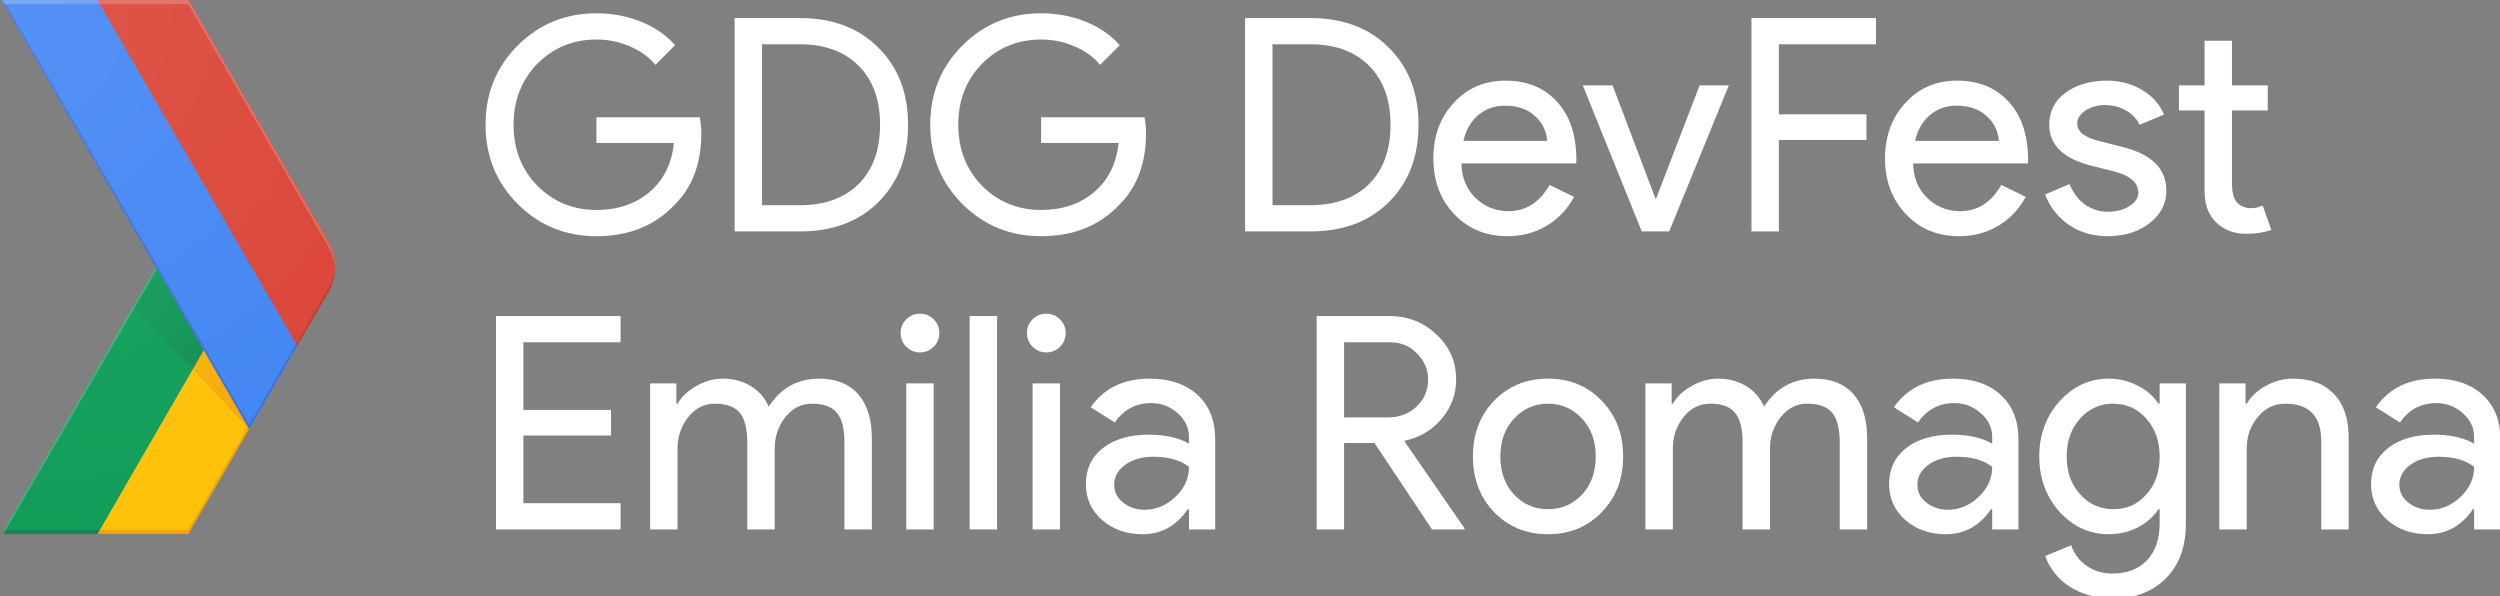 <?xml version="1.0" encoding="UTF-8" standalone="no"?>
<svg
   xmlns:dc="http://purl.org/dc/elements/1.1/"
   xmlns:cc="http://creativecommons.org/ns#"
   xmlns:rdf="http://www.w3.org/1999/02/22-rdf-syntax-ns#"
   xmlns:svg="http://www.w3.org/2000/svg"
   xmlns="http://www.w3.org/2000/svg"
   xmlns:sodipodi="http://sodipodi.sourceforge.net/DTD/sodipodi-0.dtd"
   xmlns:inkscape="http://www.inkscape.org/namespaces/inkscape"
   id="Layer_4"
   width="536.9"
   height="128"
   version="1.1"
   sodipodi:docname="logo.svg"
   inkscape:version="0.92.2 5c3e80d, 2017-08-06">
  <rect width="100%" height="100%" fill="#808080" stroke="none"/>
  <defs
     id="defs165" />
  <sodipodi:namedview
     pagecolor="#ffffff"
     bordercolor="#666666"
     borderopacity="1"
     objecttolerance="10"
     gridtolerance="10"
     guidetolerance="10"
     inkscape:pageopacity="0"
     inkscape:pageshadow="2"
     inkscape:window-width="1680"
     inkscape:window-height="963"
     id="namedview163"
     showgrid="false"
     inkscape:zoom="2.4138572"
     inkscape:cx="268.29947"
     inkscape:cy="83.438094"
     inkscape:window-x="0"
     inkscape:window-y="0"
     inkscape:window-maximized="1"
     inkscape:current-layer="Layer_4" />
  <style
     id="style111">.st0{fill:none}.st5{opacity:.2;enable-background:new}.st13,.st5{fill:#fff}</style>
  <g
     id="XMLID_2_"
     transform="matrix(0.896,0,0,0.896,0.031,0)">
    <g
       id="XMLID_3_">
      <g
         id="XMLID_4_">
        <path
           id="XMLID_33_"
           d="M 78.7,58 45.1,0 H 0.3 l 37,64 -37,64 H 45.1 L 78.6,70 c 2.2,-3.7 2.2,-8.3 0.1,-12 z"
           class="st0"
           inkscape:connector-curvature="0"
           style="fill:none" />
        <path
           id="XMLID_32_"
           d="M 59.4,102.3 48.8,83.9 23.3,128 h 21.8 l 14.6,-25.2 z"
           inkscape:connector-curvature="0"
           style="fill:#ffc107" />
        <path
           id="XMLID_31_"
           d="M 78.7,58 45.1,0 H 0.3 l 37,64 -37,64 H 45.1 L 78.6,70 c 2.2,-3.7 2.2,-8.3 0.1,-12 z"
           class="st0"
           inkscape:connector-curvature="0"
           style="fill:none" />
        <path
           id="XMLID_30_"
           d="M 37.3,64 48.8,83.9 23.3,128 h -23 z"
           inkscape:connector-curvature="0"
           style="fill:#0f9d58" />
        <path
           id="XMLID_29_"
           d="M 78.7,58 45.1,0 H 0.3 l 37,64 -37,64 H 45.1 L 78.6,70 c 2.2,-3.7 2.2,-8.3 0.1,-12 z"
           class="st0"
           inkscape:connector-curvature="0"
           style="fill:none" />
        <path
           id="XMLID_28_"
           d="M 45.1,127 H 23.8 l -0.5,1 h 21.8 l 14.6,-25.2 -0.3,-0.5 z"
           inkscape:connector-curvature="0"
           style="opacity:0.2;fill:#bf360c" />
        <path
           id="XMLID_27_"
           d="M 78.7,58 45.1,0 H 0.3 l 37,64 -37,64 H 45.1 L 78.6,70 c 2.2,-3.7 2.2,-8.3 0.1,-12 z"
           class="st0"
           inkscape:connector-curvature="0"
           style="fill:none" />
        <path
           id="XMLID_26_"
           d="m 0.8,127 -0.5,1 h 23 l 0.5,-1 z"
           inkscape:connector-curvature="0"
           style="opacity:0.2;fill:#263238" />
        <path
           id="XMLID_25_"
           d="M 78.7,58 45.1,0 H 0.3 l 37,64 -37,64 H 45.1 L 78.6,70 c 2.2,-3.7 2.2,-8.3 0.1,-12 z"
           class="st0"
           inkscape:connector-curvature="0"
           style="fill:none" />
        <path
           id="XMLID_24_"
           d="M 0.3,128 H 0.8 L 37.6,64.5 37.3,64 Z"
           class="st5"
           inkscape:connector-curvature="0"
           style="opacity:0.2;fill:#ffffff;enable-background:new" />
        <path
           id="XMLID_23_"
           d="M 78.7,58 45.1,0 H 0.3 l 37,64 -37,64 H 45.1 L 78.6,70 c 2.2,-3.7 2.2,-8.3 0.1,-12 z"
           class="st0"
           inkscape:connector-curvature="0"
           style="fill:none" />
        <radialGradient
           id="XMLID_34_"
           cx="59.537"
           cy="27.626"
           r="44.264"
           gradientTransform="matrix(1,0,0,-1,0,130)"
           gradientUnits="userSpaceOnUse">
          <stop
             offset="0"
             stop-color="#bf360c"
             stop-opacity=".2"
             id="stop124" />
          <stop
             offset="1"
             stop-color="#bf360c"
             stop-opacity=".02"
             id="stop126" />
        </radialGradient>
        <path
           id="XMLID_22_"
           d="M 59.7,102.8 48.8,83.9 46.1,88.5 Z"
           style="fill:url(#XMLID_34_)"
           inkscape:connector-curvature="0" />
        <path
           id="XMLID_21_"
           d="M 78.7,58 45.1,0 H 0.3 l 37,64 -37,64 H 45.1 L 78.6,70 c 2.2,-3.7 2.2,-8.3 0.1,-12 z"
           class="st0"
           inkscape:connector-curvature="0"
           style="fill:none" />
        <radialGradient
           id="XMLID_35_"
           cx="59.411"
           cy="27.346"
           r="44.623"
           gradientTransform="matrix(1,0,0,-1,0,130)"
           gradientUnits="userSpaceOnUse">
          <stop
             offset="0"
             stop-color="#263238"
             stop-opacity=".2"
             id="stop131" />
          <stop
             offset="1"
             stop-color="#263238"
             stop-opacity=".02"
             id="stop133" />
        </radialGradient>
        <path
           id="XMLID_20_"
           d="M 46.1,88.5 48.8,83.9 37.3,64 31.8,73.5 Z"
           style="fill:url(#XMLID_35_)"
           inkscape:connector-curvature="0" />
        <path
           id="XMLID_19_"
           d="M 78.7,58 45.1,0 H 0.3 l 37,64 -37,64 H 45.1 L 78.6,70 c 2.2,-3.7 2.2,-8.3 0.1,-12 z"
           class="st0"
           inkscape:connector-curvature="0"
           style="fill:none" />
        <g
           id="XMLID_16_">
          <g
             id="XMLID_17_">
            <path
               id="XMLID_18_"
               d="M 23.3,0 H 0.3 L 59.7,102.8 71.2,82.9 Z"
               inkscape:connector-curvature="0"
               style="fill:#4285f4" />
          </g>
        </g>
        <path
           id="XMLID_15_"
           d="M 78.7,58 45.1,0 H 0.3 l 37,64 -37,64 H 45.1 L 78.6,70 c 2.2,-3.7 2.2,-8.3 0.1,-12 z"
           class="st0"
           inkscape:connector-curvature="0"
           style="fill:none" />
        <path
           id="XMLID_14_"
           d="m 78.7,70 c 2.1,-3.7 2.1,-8.3 0,-12 L 45.1,0 H 23.3 l 47.9,82.9 z"
           inkscape:connector-curvature="0"
           style="fill:#db4437" />
        <path
           id="XMLID_13_"
           d="M 78.7,58 45.1,0 H 0.3 l 37,64 -37,64 H 45.1 L 78.6,70 c 2.2,-3.7 2.2,-8.3 0.1,-12 z"
           class="st0"
           inkscape:connector-curvature="0"
           style="fill:none" />
        <path
           id="XMLID_12_"
           d="M 71.2,82.9 70.9,82.4 59.7,101.8 0.8,0 H 0.3 l 59.4,102.8 z"
           inkscape:connector-curvature="0"
           style="opacity:0.2;fill:#1a237e" />
        <path
           id="XMLID_11_"
           d="M 78.7,58 45.1,0 H 0.3 l 37,64 -37,64 H 45.1 L 78.6,70 c 2.2,-3.7 2.2,-8.3 0.1,-12 z"
           class="st0"
           inkscape:connector-curvature="0"
           style="fill:none" />
        <path
           id="XMLID_10_"
           d="m 45.1,1 33.5,58 c 1,1.7 1.5,3.6 1.6,5.5 C 80.3,62.3 79.8,60 78.6,58 L 45.1,0 H 0.3 l 0.6,1 z"
           class="st5"
           inkscape:connector-curvature="0"
           style="opacity:0.2;fill:#ffffff;enable-background:new" />
        <path
           id="XMLID_9_"
           d="M 78.7,58 45.1,0 H 0.3 l 37,64 -37,64 H 45.1 L 78.6,70 c 2.2,-3.7 2.2,-8.3 0.1,-12 z"
           class="st0"
           inkscape:connector-curvature="0"
           style="fill:none" />
        <path
           id="XMLID_8_"
           d="M 71.2,82.9 78.7,70 c 1.2,-2 1.7,-4.3 1.6,-6.5 -0.1,1.9 -0.6,3.8 -1.6,5.5 L 71,82.4 Z"
           inkscape:connector-curvature="0"
           style="opacity:0.2;fill:#3e2723" />
        <path
           id="XMLID_6_"
           d="M 78.7,58 45.1,0 H 0.3 l 37,64 -37,64 H 45.1 L 78.6,70 c 2.2,-3.7 2.2,-8.3 0.1,-12 z"
           class="st0"
           inkscape:connector-curvature="0"
           style="fill:none" />
        <radialGradient
           id="XMLID_36_"
           cx="-0.74"
           cy="129"
           r="134.35"
           gradientTransform="matrix(1,0,0,-1,0,130)"
           gradientUnits="userSpaceOnUse">
          <stop
             offset="0"
             stop-color="#fff"
             stop-opacity=".1"
             id="stop150" />
          <stop
             offset="1"
             stop-color="#fff"
             stop-opacity="0"
             id="stop152" />
        </radialGradient>
        <path
           id="XMLID_5_"
           d="M 78.7,58 45.1,0 H 0.3 l 37,64 -37,64 H 45.1 L 78.6,70 c 2.2,-3.7 2.2,-8.3 0.1,-12 z"
           style="fill:url(#XMLID_36_)"
           inkscape:connector-curvature="0" />
      </g>
    </g>
  </g>
  <g
     aria-label="GDG DevFest
Emilia Romagna"
     style="font-style:normal;font-variant:normal;font-weight:normal;font-stretch:normal;font-size:14.667px;line-height:1.25;font-family:'Product Sans';-inkscape-font-specification:'Product Sans';letter-spacing:0px;word-spacing:0px;fill:#ffffff;fill-opacity:1;stroke:none"
     id="text171">
    <path
       d="m 150.616,28.646 q 0,9.6 -5.696,15.296 -6.4,6.784 -16.832,6.784 -9.984,0 -16.896,-6.912 -6.912,-6.912 -6.912,-17.024 0,-10.112 6.912,-17.024 6.912,-6.912 16.896,-6.912 5.056,0 9.536,1.792 4.48,1.792 7.36,5.056 l -4.224,4.224 q -2.112,-2.56 -5.504,-3.968 -3.328,-1.472 -7.168,-1.472 -7.488,0 -12.672,5.184 -5.12,5.248 -5.12,13.12 0,7.872 5.12,13.12 5.184,5.184 12.672,5.184 6.848,0 11.392,-3.84 4.544,-3.84 5.248,-10.56 h -16.64 v -5.504 h 22.208 q 0.32,1.792 0.32,3.456 z"
       style="font-size:64px;line-height:1;fill:#ffffff"
       id="path537" />
    <path
       d="M 157.77,49.702 V 3.878 h 14.016 q 10.496,0 16.832,6.336 6.4,6.336 6.4,16.576 0,10.304 -6.4,16.64 -6.336,6.272 -16.832,6.272 z m 5.888,-40.192 V 44.07 h 8.128 q 8,0 12.608,-4.544 4.608,-4.608 4.608,-12.736 0,-8.064 -4.608,-12.672 -4.608,-4.608 -12.608,-4.608 z"
       style="font-size:64px;line-height:1;fill:#ffffff"
       id="path539" />
    <path
       d="m 246.116,28.646 q 0,9.6 -5.696,15.296 -6.4,6.784 -16.832,6.784 -9.984,0 -16.896,-6.912 -6.912,-6.912 -6.912,-17.024 0,-10.112 6.912,-17.024 6.912,-6.912 16.896,-6.912 5.056,0 9.536,1.792 4.48,1.792 7.36,5.056 l -4.224,4.224 q -2.112,-2.56 -5.504,-3.968 -3.328,-1.472 -7.168,-1.472 -7.488,0 -12.672,5.184 -5.12,5.248 -5.12,13.12 0,7.872 5.12,13.12 5.184,5.184 12.672,5.184 6.848,0 11.392,-3.84 4.544,-3.84 5.248,-10.56 h -16.64 v -5.504 h 22.208 q 0.32,1.792 0.32,3.456 z"
       style="font-size:64px;line-height:1;fill:#ffffff"
       id="path541" />
    <path
       d="M 267.395,49.702 V 3.878 h 14.016 q 10.496,0 16.832,6.336 6.4,6.336 6.4,16.576 0,10.304 -6.4,16.64 -6.336,6.272 -16.832,6.272 z m 5.888,-40.192 V 44.07 h 8.128 q 8,0 12.608,-4.544 4.608,-4.608 4.608,-12.736 0,-8.064 -4.608,-12.672 -4.608,-4.608 -12.608,-4.608 z"
       style="font-size:64px;line-height:1;fill:#ffffff"
       id="path543" />
    <path
       d="m 323.701,50.726 q -6.912,0 -11.392,-4.736 -4.48,-4.736 -4.48,-11.968 0,-7.168 4.352,-11.904 4.352,-4.8 11.136,-4.8 6.976,0 11.072,4.544 4.16,4.48 4.16,12.608 l -0.064,0.64 h -24.64 q 0.128,4.608 3.072,7.424 2.944,2.816 7.04,2.816 5.632,0 8.832,-5.632 l 5.248,2.56 q -2.112,3.968 -5.888,6.208 -3.712,2.24 -8.448,2.24 z m -9.408,-20.48 h 17.984 q -0.256,-3.264 -2.688,-5.376 -2.368,-2.176 -6.4,-2.176 -3.328,0 -5.76,2.048 -2.368,2.048 -3.136,5.504 z"
       style="font-size:64px;line-height:1;fill:#ffffff"
       id="path545" />
    <path
       d="m 358.478,49.702 h -5.888 l -12.672,-31.36 h 6.4 l 9.216,24.32 h 0.128 l 9.344,-24.32 h 6.272 z"
       style="font-size:64px;line-height:1;fill:#ffffff"
       id="path547" />
    <path
       d="m 382.033,30.054 v 19.648 h -5.888 V 3.878 h 26.752 v 5.632 h -20.864 V 24.55 h 18.816 v 5.504 z"
       style="font-size:64px;line-height:1;fill:#ffffff"
       id="path549" />
    <path
       d="m 420.701,50.726 q -6.912,0 -11.392,-4.736 -4.48,-4.736 -4.48,-11.968 0,-7.168 4.352,-11.904 4.352,-4.8 11.136,-4.8 6.976,0 11.072,4.544 4.16,4.48 4.16,12.608 l -0.064,0.64 h -24.64 q 0.128,4.608 3.072,7.424 2.944,2.816 7.04,2.816 5.632,0 8.832,-5.632 l 5.248,2.56 q -2.112,3.968 -5.888,6.208 -3.712,2.24 -8.448,2.24 z m -9.408,-20.48 h 17.984 q -0.256,-3.264 -2.688,-5.376 -2.368,-2.176 -6.4,-2.176 -3.328,0 -5.76,2.048 -2.368,2.048 -3.136,5.504 z"
       style="font-size:64px;line-height:1;fill:#ffffff"
       id="path551" />
    <path
       d="m 465.246,40.998 q 0,4.096 -3.584,6.912 -3.584,2.816 -9.024,2.816 -4.736,0 -8.32,-2.432 -3.584,-2.496 -5.12,-6.528 l 5.248,-2.24 q 1.152,2.816 3.328,4.416 2.24,1.536 4.864,1.536 2.816,0 4.672,-1.216 1.92,-1.216 1.92,-2.88 0,-3.008 -4.608,-4.416 l -5.376,-1.344 q -9.152,-2.304 -9.152,-8.832 0,-4.288 3.456,-6.848 3.52,-2.624 8.96,-2.624 4.16,0 7.488,1.984 3.392,1.984 4.736,5.312 l -5.248,2.176 q -0.896,-1.984 -2.944,-3.072 -1.984,-1.152 -4.48,-1.152 -2.304,0 -4.16,1.152 -1.792,1.152 -1.792,2.816 0,2.688 5.056,3.84 l 4.736,1.216 q 9.344,2.304 9.344,9.408 z"
       style="font-size:64px;line-height:1;fill:#ffffff"
       id="path553" />
    <path
       d="m 482.412,50.214 q -3.84,0 -6.4,-2.368 -2.496,-2.368 -2.56,-6.592 v -17.536 h -5.504 v -5.376 h 5.504 V 8.742 h 5.888 V 18.342 h 7.68 v 5.376 h -7.68 v 15.616 q 0,3.136 1.216,4.288 1.216,1.088 2.752,1.088 0.704,0 1.344,-0.128 0.704,-0.192 1.28,-0.448 l 1.856,5.248 q -2.304,0.832 -5.376,0.832 z"
       style="font-size:64px;line-height:1;fill:#ffffff"
       id="path555" />
    <path
       d="m 133.272,67.878 v 5.632 h -20.864 v 14.528 h 18.816 v 5.504 h -18.816 v 14.528 h 20.864 v 5.632 h -26.752 v -45.824 z"
       style="font-size:64px;line-height:1;fill:#ffffff"
       id="path557" />
    <path
       d="m 145.509,113.702 h -5.888 v -31.36 h 5.632 v 4.352 h 0.256 q 1.344,-2.304 4.096,-3.84 2.816,-1.536 5.568,-1.536 3.456,0 6.08,1.6 2.624,1.6 3.84,4.416 3.904,-6.016 10.816,-6.016 5.44,0 8.384,3.328 2.944,3.328 2.944,9.472 v 19.584 h -5.888 v -18.688 q 0,-4.416 -1.6,-6.336 -1.6,-1.984 -5.376,-1.984 -3.392,0 -5.696,2.88 -2.304,2.88 -2.304,6.784 v 17.344 h -5.888 v -18.688 q 0,-4.416 -1.6,-6.336 -1.6,-1.984 -5.376,-1.984 -3.392,0 -5.696,2.88 -2.304,2.88 -2.304,6.784 z"
       style="font-size:64px;line-height:1;fill:#ffffff"
       id="path559" />
    <path
       d="m 201.737,71.526 q 0,1.728 -1.216,2.944 -1.216,1.216 -2.944,1.216 -1.728,0 -2.944,-1.216 -1.216,-1.216 -1.216,-2.944 0,-1.728 1.216,-2.944 1.216,-1.216 2.944,-1.216 1.728,0 2.944,1.216 1.216,1.216 1.216,2.944 z m -1.216,10.816 v 31.36 h -5.888 v -31.36 z"
       style="font-size:64px;line-height:1;fill:#ffffff"
       id="path561" />
    <path
       d="m 214.134,67.878 v 45.824 h -5.888 v -45.824 z"
       style="font-size:64px;line-height:1;fill:#ffffff"
       id="path563" />
    <path
       d="m 228.862,71.526 q 0,1.728 -1.216,2.944 -1.216,1.216 -2.944,1.216 -1.728,0 -2.944,-1.216 -1.216,-1.216 -1.216,-2.944 0,-1.728 1.216,-2.944 1.216,-1.216 2.944,-1.216 1.728,0 2.944,1.216 1.216,1.216 1.216,2.944 z m -1.216,10.816 v 31.36 h -5.888 v -31.36 z"
       style="font-size:64px;line-height:1;fill:#ffffff"
       id="path565" />
    <path
       d="m 239.284,104.102 q 0,2.304 1.92,3.84 1.984,1.536 4.608,1.536 3.712,0 6.592,-2.752 2.944,-2.752 2.944,-6.464 -2.752,-2.176 -7.68,-2.176 -3.584,0 -6.016,1.728 -2.368,1.728 -2.368,4.288 z m 7.616,-22.784 q 6.528,0 10.304,3.52 3.776,3.456 3.776,9.536 v 19.328 h -5.632 v -4.352 h -0.256 q -3.648,5.376 -9.728,5.376 -5.184,0 -8.704,-3.072 -3.456,-3.072 -3.456,-7.68 0,-4.864 3.648,-7.744 3.712,-2.88 9.856,-2.88 5.248,0 8.64,1.92 v -1.344 q 0,-3.072 -2.432,-5.184 -2.432,-2.176 -5.696,-2.176 -4.928,0 -7.808,4.16 l -5.184,-3.264 q 4.288,-6.144 12.672,-6.144 z"
       style="font-size:64px;line-height:1;fill:#ffffff"
       id="path567" />
    <path
       d="m 288.658,73.51 v 16.128 h 9.472 q 3.584,0 6.08,-2.304 2.496,-2.368 2.496,-5.824 0,-3.2 -2.368,-5.568 -2.304,-2.432 -5.824,-2.432 z m 0,40.192 h -5.888 v -45.824 h 15.616 q 5.952,0 10.112,3.968 4.224,3.904 4.224,9.664 0,4.736 -3.136,8.448 -3.072,3.648 -7.808,4.672 l -0.128,0.192 12.864,18.624 v 0.256 h -6.976 l -12.352,-18.56 h -6.528 z"
       style="font-size:64px;line-height:1;fill:#ffffff"
       id="path569" />
    <path
       d="m 316.329,98.022 q 0,-7.232 4.544,-11.968 4.608,-4.736 11.584,-4.736 6.976,0 11.52,4.736 4.608,4.736 4.608,11.968 0,7.296 -4.608,11.968 -4.544,4.736 -11.52,4.736 -6.976,0 -11.584,-4.736 -4.544,-4.736 -4.544,-11.968 z m 5.888,0 q 0,5.056 2.944,8.192 2.944,3.136 7.296,3.136 4.352,0 7.296,-3.136 2.944,-3.136 2.944,-8.192 0,-4.992 -2.944,-8.128 -3.008,-3.2 -7.296,-3.2 -4.288,0 -7.296,3.2 -2.944,3.136 -2.944,8.128 z"
       style="font-size:64px;line-height:1;fill:#ffffff"
       id="path571" />
    <path
       d="m 359.259,113.702 h -5.888 v -31.36 h 5.632 v 4.352 h 0.256 q 1.344,-2.304 4.096,-3.84 2.816,-1.536 5.568,-1.536 3.456,0 6.08,1.6 2.624,1.6 3.84,4.416 3.904,-6.016 10.816,-6.016 5.44,0 8.384,3.328 2.944,3.328 2.944,9.472 v 19.584 h -5.888 v -18.688 q 0,-4.416 -1.6,-6.336 -1.6,-1.984 -5.376,-1.984 -3.392,0 -5.696,2.88 -2.304,2.88 -2.304,6.784 v 17.344 h -5.888 v -18.688 q 0,-4.416 -1.6,-6.336 -1.6,-1.984 -5.376,-1.984 -3.392,0 -5.696,2.88 -2.304,2.88 -2.304,6.784 z"
       style="font-size:64px;line-height:1;fill:#ffffff"
       id="path573" />
    <path
       d="m 411.784,104.102 q 0,2.304 1.92,3.84 1.984,1.536 4.608,1.536 3.712,0 6.592,-2.752 2.944,-2.752 2.944,-6.464 -2.752,-2.176 -7.68,-2.176 -3.584,0 -6.016,1.728 -2.368,1.728 -2.368,4.288 z m 7.616,-22.784 q 6.528,0 10.304,3.52 3.776,3.456 3.776,9.536 v 19.328 h -5.632 v -4.352 h -0.256 q -3.648,5.376 -9.728,5.376 -5.184,0 -8.704,-3.072 -3.456,-3.072 -3.456,-7.68 0,-4.864 3.648,-7.744 3.712,-2.88 9.856,-2.88 5.248,0 8.64,1.92 v -1.344 q 0,-3.072 -2.432,-5.184 -2.432,-2.176 -5.696,-2.176 -4.928,0 -7.808,4.16 l -5.184,-3.264 q 4.288,-6.144 12.672,-6.144 z"
       style="font-size:64px;line-height:1;fill:#ffffff"
       id="path575" />
    <path
       d="m 453.826,109.35 q 4.352,0 7.104,-3.136 2.88,-3.136 2.88,-8.192 0,-4.928 -2.88,-8.128 -2.816,-3.2 -7.104,-3.2 -4.224,0 -7.104,3.2 -2.88,3.2 -2.88,8.128 0,4.992 2.88,8.128 2.88,3.2 7.104,3.2 z m -0.192,19.2 q -2.624,0 -4.928,-0.704 -2.304,-0.64 -4.224,-1.856 -1.856,-1.216 -3.2,-2.88 -1.344,-1.664 -2.048,-3.712 l 5.568,-2.304 q 0.96,2.752 3.328,4.416 2.368,1.664 5.504,1.664 4.8,0 7.488,-2.88 2.688,-2.88 2.688,-7.936 v -3.008 h -0.256 q -1.664,2.496 -4.544,3.968 -2.816,1.408 -6.144,1.408 -6.144,0 -10.56,-4.8 -4.352,-4.928 -4.352,-11.904 0,-6.976 4.352,-11.84 4.416,-4.864 10.56,-4.864 3.328,0 6.144,1.472 2.88,1.408 4.544,3.904 h 0.256 v -4.352 h 5.632 v 30.016 q 0,7.552 -4.288,11.84 -4.352,4.352 -11.52,4.352 z"
       style="font-size:64px;line-height:1;fill:#ffffff"
       id="path577" />
    <path
       d="m 476.621,82.342 h 5.632 v 4.352 h 0.256 q 1.344,-2.304 4.096,-3.84 2.816,-1.536 5.824,-1.536 5.76,0 8.832,3.328 3.136,3.264 3.136,9.344 v 19.712 h -5.888 v -19.328 q -0.192,-7.68 -7.744,-7.68 -3.52,0 -5.888,2.88 -2.368,2.816 -2.368,6.784 v 17.344 h -5.888 z"
       style="font-size:64px;line-height:1;fill:#ffffff"
       id="path579" />
    <path
       d="m 515.284,104.102 q 0,2.304 1.92,3.84 1.984,1.536 4.608,1.536 3.712,0 6.592,-2.752 2.944,-2.752 2.944,-6.464 -2.752,-2.176 -7.68,-2.176 -3.584,0 -6.016,1.728 -2.368,1.728 -2.368,4.288 z m 7.616,-22.784 q 6.528,0 10.304,3.52 3.776,3.456 3.776,9.536 v 19.328 h -5.632 v -4.352 h -0.256 q -3.648,5.376 -9.728,5.376 -5.184,0 -8.704,-3.072 -3.456,-3.072 -3.456,-7.68 0,-4.864 3.648,-7.744 3.712,-2.88 9.856,-2.88 5.248,0 8.64,1.92 v -1.344 q 0,-3.072 -2.432,-5.184 -2.432,-2.176 -5.696,-2.176 -4.928,0 -7.808,4.16 l -5.184,-3.264 q 4.288,-6.144 12.672,-6.144 z"
       style="font-size:64px;line-height:1;fill:#ffffff"
       id="path581" />
  </g>
</svg>
